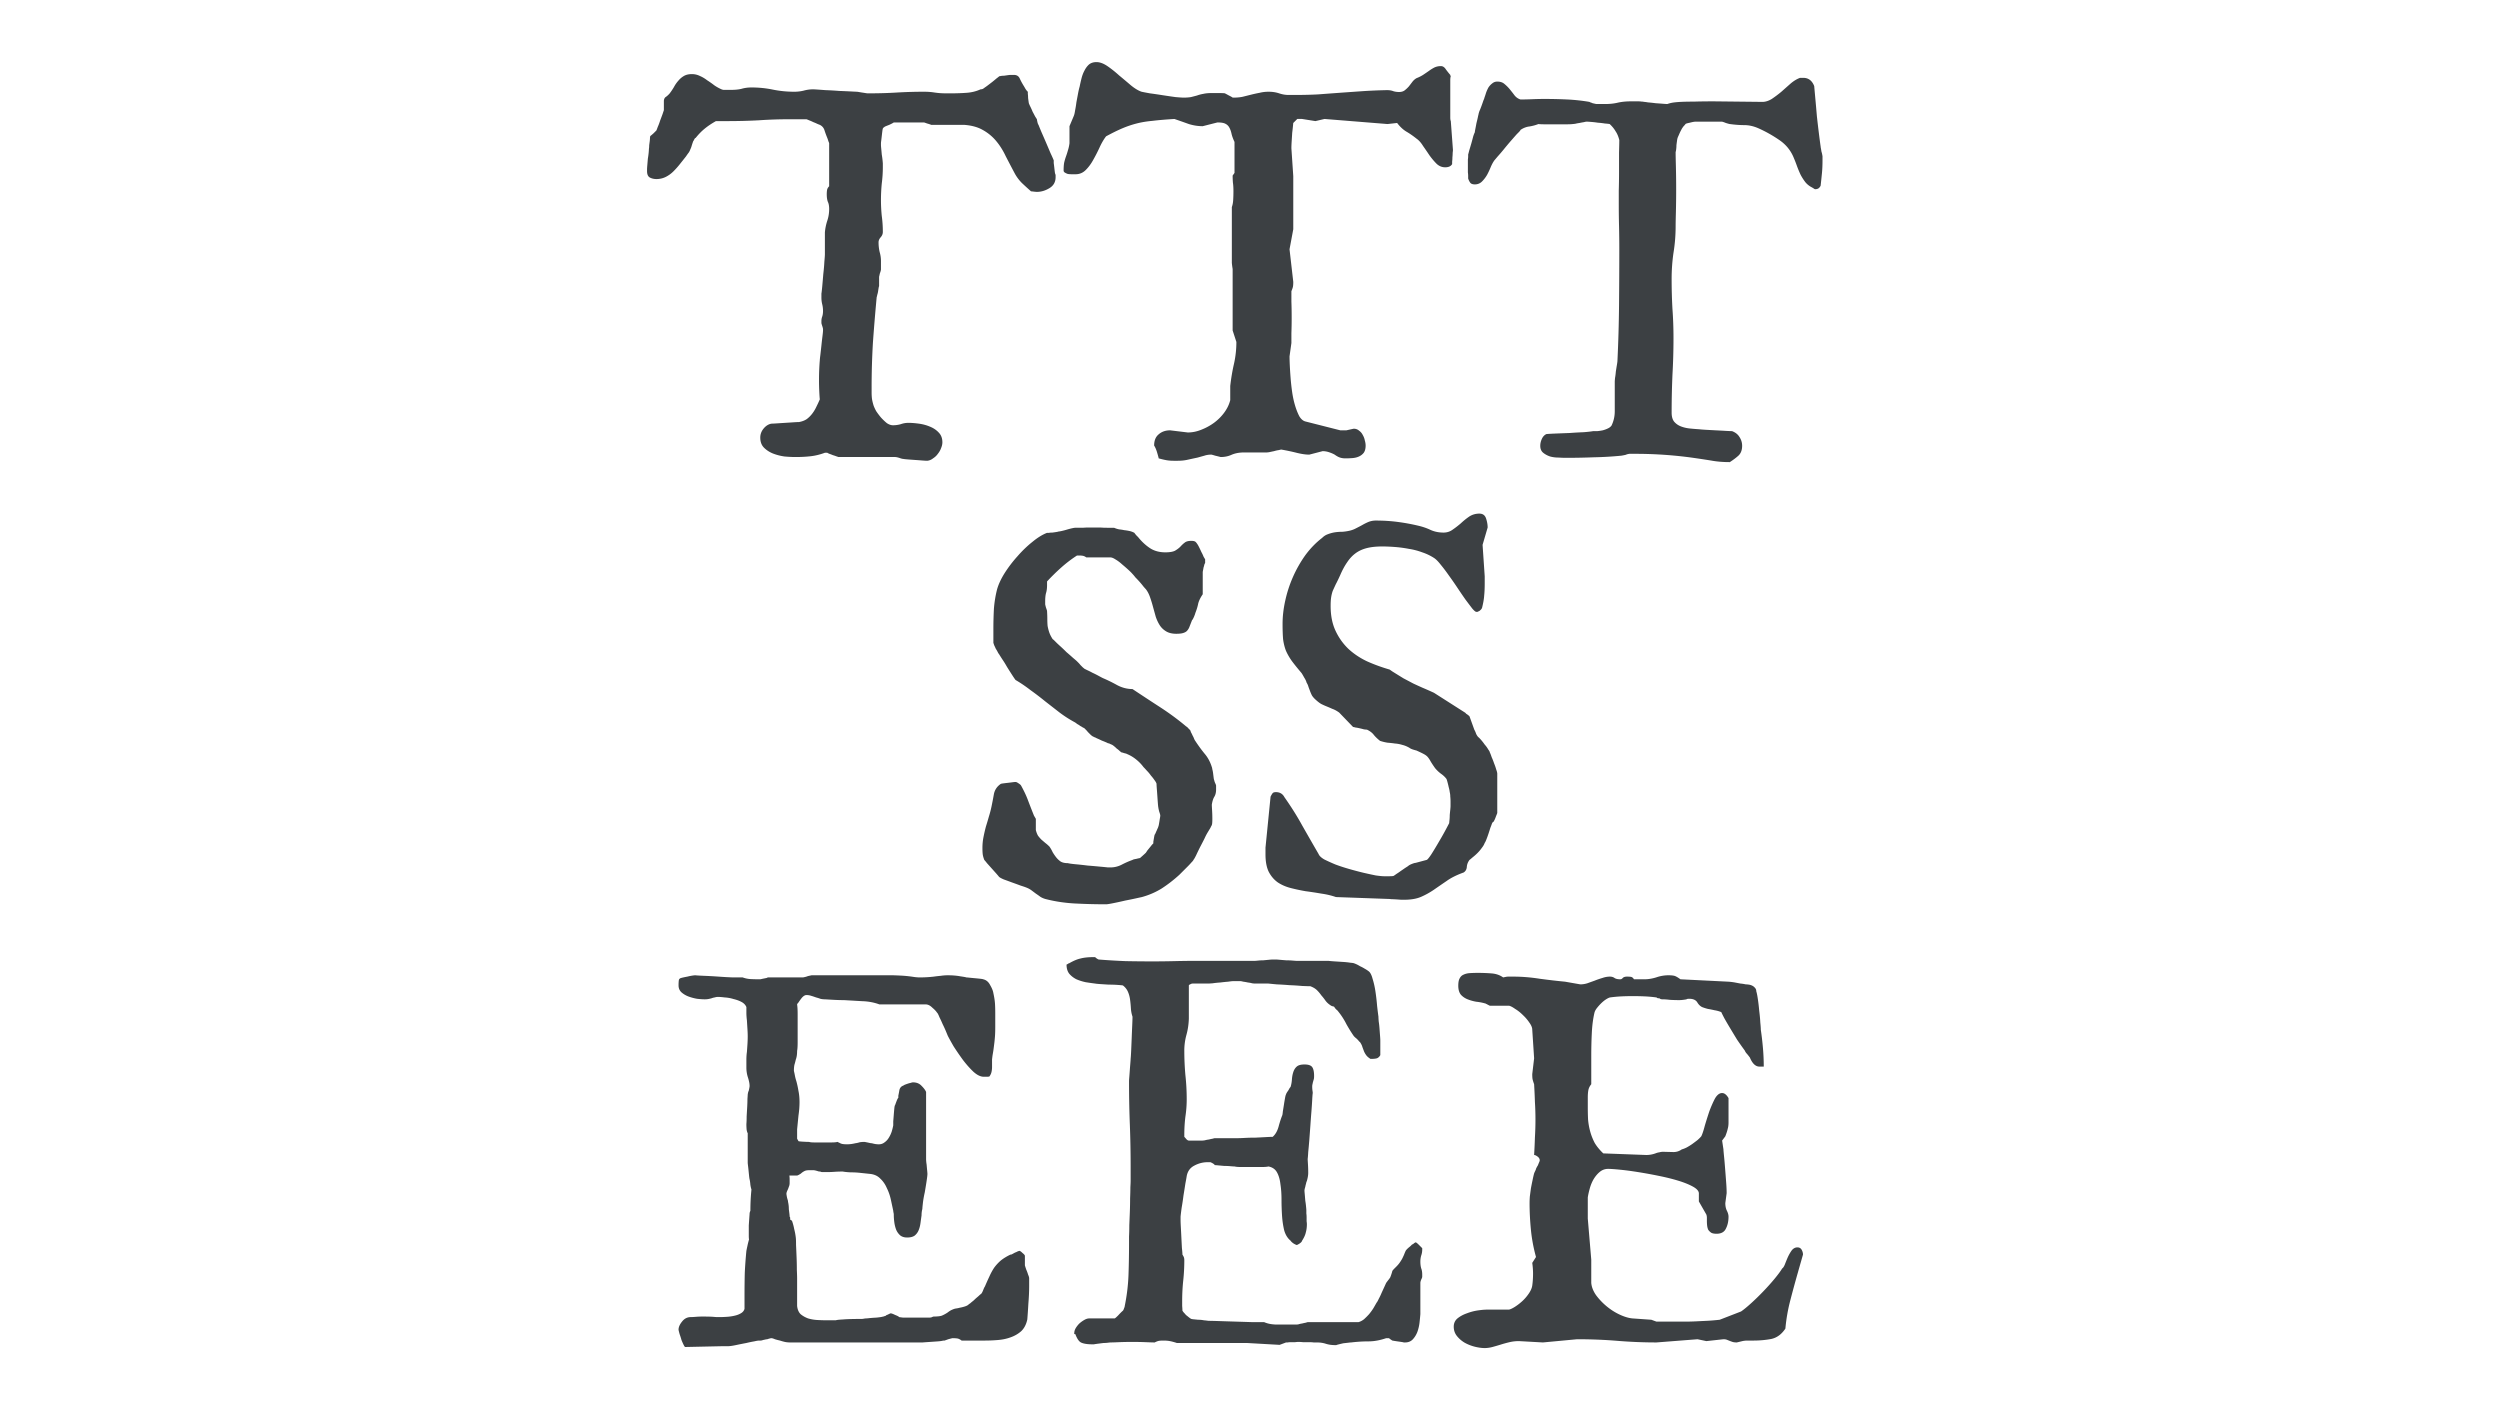 <svg xmlns="http://www.w3.org/2000/svg" width="1920" height="1080" fill="none"><path fill="#3C4043" d="M687.449 351h-43.476l-1.846-.615a25.84 25.84 0 0 0-2.461-.821 34.49 34.49 0 0 0-2.666-1.025c-.684-.273-1.23-.547-1.641-.82H633.514c-3.692 1.367-7.315 2.256-10.869 2.666-3.555.41-7.452.615-11.69.615-2.461 0-5.264-.137-8.408-.41a39.773 39.773 0 0 1-8.818-2.256c-2.735-1.094-5.059-2.598-6.973-4.512-1.914-1.914-2.871-4.511-2.871-7.793 0-2.461.82-4.717 2.461-6.767 1.777-2.188 3.828-3.487 6.152-3.897.684 0 2.051-.068 4.102-.205 2.05-.137 4.17-.273 6.357-.41 2.324-.137 4.443-.273 6.357-.41 2.051-.137 3.487-.205 4.307-.205 2.324-.41 4.307-1.162 5.947-2.256a21.411 21.411 0 0 0 4.307-4.307 28.274 28.274 0 0 0 3.076-5.127 107.53 107.53 0 0 0 2.666-5.742c-.137-1.094-.273-3.076-.41-5.947a189.6 189.6 0 0 1-.205-9.024c0-3.144.068-6.084.205-8.818.137-2.734.273-4.785.41-6.152 0-.547.137-1.914.41-4.102.274-2.324.547-4.785.821-7.383.273-2.597.547-4.99.82-7.177.273-2.188.41-3.623.41-4.307v-1.025c0-.411-.205-1.231-.615-2.461-.41-1.231-.615-1.983-.615-2.256v-1.436c0-1.23.205-2.392.615-3.486.41-1.231.615-2.666.615-4.307 0-1.777-.205-3.486-.615-5.127a21.062 21.062 0 0 1-.615-5.127v-3.076c.136-.683.341-2.461.615-5.332.273-3.008.547-6.221.82-9.639.41-3.417.684-6.562.821-9.433.273-3.008.41-4.922.41-5.742v-16.817a39.138 39.138 0 0 1 1.845-9.023c.957-2.871 1.436-5.879 1.436-9.024 0-2.324-.342-4.17-1.025-5.537-.547-1.504-.821-3.418-.821-5.742 0-1.094.069-2.119.205-3.076.137-1.094.684-2.119 1.641-3.076v-33.018c0-.137-.205-.683-.615-1.64a25.744 25.744 0 0 0-.821-2.461 81.662 81.662 0 0 1-2.05-5.537c-.547-2.051-1.778-3.555-3.692-4.512-.41-.137-1.094-.41-2.051-.82a30.04 30.04 0 0 0-2.871-1.231 34.047 34.047 0 0 0-3.281-1.435c-.957-.41-1.641-.684-2.051-.82h-12.099c-8.614 0-16.817.273-24.61.82-7.793.41-15.859.615-24.199.615h-8.613c-3.418 1.914-6.358 3.896-8.819 5.947-2.324 1.914-4.58 4.238-6.767 6.973-.274 0-.615.341-1.026 1.025-.273.684-.546 1.162-.82 1.436-.547 1.503-.957 2.734-1.23 3.691a15.47 15.47 0 0 1-1.026 2.666 10.33 10.33 0 0 1-1.23 2.461c-.547.684-1.231 1.641-2.051 2.871a841.268 841.268 0 0 1-4.717 5.947 61.899 61.899 0 0 1-4.922 5.537 22.753 22.753 0 0 1-5.947 4.307c-2.187 1.094-4.58 1.641-7.178 1.641-1.914 0-3.623-.41-5.127-1.231-1.367-.82-2.05-2.461-2.05-4.922v-1.025c0-.82.068-1.982.205-3.486l.41-4.922a70.57 70.57 0 0 0 .615-4.512c.137-1.504.205-2.529.205-3.076.137-.684.205-1.572.205-2.666.137-1.094.274-2.119.41-3.076.137-1.094.206-2.051.206-2.871l.205-1.231c.41-.273 1.23-.957 2.461-2.051l2.255-2.256c.137-.273.479-1.162 1.026-2.666a41.074 41.074 0 0 0 1.845-4.921 285.262 285.262 0 0 0 1.846-4.922l1.026-3.077v-7.177c.136-1.504.683-2.53 1.64-3.076.957-.684 1.914-1.573 2.871-2.666a51.196 51.196 0 0 0 3.282-4.922c.957-1.778 2.05-3.35 3.281-4.717a15.848 15.848 0 0 1 4.306-3.692c1.641-.956 3.692-1.435 6.153-1.435 2.187 0 4.238.479 6.152 1.435 1.914.82 3.76 1.915 5.537 3.282a80.188 80.188 0 0 1 5.537 3.896 31.572 31.572 0 0 0 5.537 3.076c.274.137.752.274 1.436.41H561.531c3.145 0 5.811-.273 7.998-.82 2.325-.683 4.854-1.025 7.588-1.025 5.606 0 11.074.547 16.406 1.64 5.332 1.094 10.87 1.641 16.612 1.641 2.324 0 4.648-.273 6.972-.82 2.461-.684 4.854-1.026 7.178-1.026h.82c2.325.137 5.264.342 8.819.616 3.691.136 7.246.341 10.664.615 3.555.137 6.631.273 9.228.41 2.598.137 4.034.205 4.307.205.137 0 .615.069 1.436.205l2.461.41c.957.137 1.845.274 2.666.41.82.137 1.367.206 1.64.206h1.231c7.246 0 14.287-.206 21.123-.616a359.58 359.58 0 0 1 21.123-.615c2.734 0 5.4.205 7.998.615 2.734.41 5.537.616 8.408.616h4.512c3.965 0 7.861-.137 11.689-.41 3.828-.274 7.383-1.163 10.664-2.667.684 0 1.299-.136 1.846-.41.684-.41 1.162-.752 1.435-1.025.274-.137.957-.615 2.051-1.436 1.094-.82 2.256-1.709 3.487-2.666a136.119 136.119 0 0 0 3.486-2.87c1.094-.821 1.777-1.368 2.051-1.641.136 0 .547-.069 1.23-.206.82-.136 1.641-.205 2.461-.205l2.871-.41c.957-.136 1.709-.205 2.256-.205h2.461c2.187 0 3.691.957 4.512 2.871a50.703 50.703 0 0 0 2.871 5.332c.273.41.752 1.23 1.435 2.461.821 1.23 1.436 1.983 1.846 2.256v1.64c.137.958.205 1.983.205 3.077.137 1.094.274 2.12.41 3.076.137.957.274 1.504.41 1.64.137.41.479 1.163 1.026 2.257a48.495 48.495 0 0 1 1.64 3.691 90.81 90.81 0 0 1 1.846 3.486 106.757 106.757 0 0 0 1.436 2.256c0 .274.136 1.026.41 2.256.273 1.094.547 1.777.82 2.05.41 1.095 1.162 2.94 2.256 5.538a647.303 647.303 0 0 1 3.486 7.998c1.231 2.871 2.393 5.605 3.487 8.203 1.23 2.598 2.05 4.443 2.461 5.537v2.051c.136.957.273 2.051.41 3.281.136 1.231.273 2.393.41 3.487.137 1.093.342 1.845.615 2.255v1.846c0 3.692-1.572 6.494-4.717 8.408-3.144 1.914-6.357 2.871-9.638 2.871-.547 0-1.367-.068-2.461-.205-1.094-.136-1.778-.205-2.051-.205a248.923 248.923 0 0 1-6.973-6.357 31.906 31.906 0 0 1-5.742-7.793c-2.324-4.375-4.58-8.682-6.767-12.92-2.051-4.375-4.512-8.272-7.383-11.689-2.871-3.418-6.289-6.221-10.254-8.409-3.828-2.187-8.613-3.486-14.356-3.896h-25.224c-.547-.274-1.573-.615-3.076-1.026-1.504-.546-2.325-.82-2.461-.82h-23.174c-.547.41-1.709 1.025-3.486 1.846-1.778.683-2.94 1.162-3.487 1.435a3.213 3.213 0 0 1-.82.616c-.41.41-.615.683-.615.82-.137.41-.274 1.162-.411 2.256a275.529 275.529 0 0 0-.41 3.486 239.781 239.781 0 0 1-.41 3.486c-.137.957-.205 1.641-.205 2.051v1.436c0 .41.068 1.299.205 2.666.137 1.367.274 2.871.41 4.511.274 1.641.479 3.145.616 4.512.136 1.367.205 2.188.205 2.461v2.871c0 4.102-.274 8.272-.821 12.51-.41 4.238-.615 8.477-.615 12.715 0 3.965.205 7.998.615 12.099a89.98 89.98 0 0 1 .821 12.305c0 1.504-.547 2.871-1.641 4.102-1.094 1.23-1.641 2.529-1.641 3.896 0 2.461.274 4.922.821 7.383a24.622 24.622 0 0 1 1.025 6.973v6.562l-.205 1.026a14.662 14.662 0 0 1-.615 1.845 38.747 38.747 0 0 0-.41 1.846l-.205.82V219.75c-.137.273-.274.82-.411 1.641-.136.82-.273 1.709-.41 2.666a16.19 16.19 0 0 1-.615 2.461c-.137.82-.273 1.367-.41 1.64a1540.175 1540.175 0 0 0-2.871 34.658 576.042 576.042 0 0 0-1.026 34.659v3.896c0 1.504.069 2.94.205 4.307.137 1.367.547 3.213 1.231 5.537.41 1.23 1.094 2.734 2.051 4.512a57.562 57.562 0 0 0 3.691 4.921c1.504 1.641 3.008 3.077 4.512 4.307 1.64 1.094 3.213 1.641 4.717 1.641 2.05 0 4.033-.274 5.947-.821a17.563 17.563 0 0 1 5.947-1.025c2.324 0 4.99.205 7.998.615 3.008.41 5.811 1.162 8.408 2.256 2.735 1.094 4.991 2.598 6.768 4.512 1.914 1.914 2.871 4.443 2.871 7.588 0 1.367-.342 2.871-1.025 4.511-.547 1.504-1.368 2.94-2.461 4.307-.957 1.367-2.188 2.529-3.692 3.486-1.367 1.094-2.871 1.709-4.511 1.846-.684 0-1.914-.068-3.692-.205a337.53 337.53 0 0 0-5.537-.41c-1.914-.137-3.76-.274-5.537-.41-1.777-.137-3.008-.274-3.691-.41-.547 0-1.573-.274-3.077-.821-1.367-.41-2.392-.615-3.076-.615Zm198.926-8.818c0-3.828 1.162-6.7 3.486-8.614 2.325-2.05 5.264-3.076 8.819-3.076l13.535 1.641c3.418 0 6.836-.684 10.254-2.051a42.701 42.701 0 0 0 9.843-5.332c3.145-2.324 5.811-4.99 7.999-7.998 2.187-3.008 3.691-6.152 4.511-9.434v-10.869c.684-6.015 1.641-11.689 2.871-17.021a76.341 76.341 0 0 0 1.846-16.817l-2.871-8.818v-47.168a63.832 63.832 0 0 1-.615-4.717v-42.861c.547-1.504.888-3.281 1.025-5.332.137-2.188.205-4.512.205-6.973 0-2.597-.137-4.785-.41-6.562a75.01 75.01 0 0 1-.205-5.332l1.436-2.051v-23.789c-1.094-2.324-1.846-4.375-2.256-6.153-.41-1.914-.957-3.486-1.641-4.716a6.71 6.71 0 0 0-3.076-3.076c-1.231-.684-3.281-1.026-6.152-1.026l-11.28 2.871c-3.554 0-7.109-.547-10.664-1.64a872.146 872.146 0 0 0-11.074-3.897c-6.699.41-12.305.889-16.816 1.436-4.512.41-8.614 1.093-12.305 2.05a78.237 78.237 0 0 0-10.869 3.692c-3.555 1.504-7.725 3.555-12.51 6.152-1.777 2.324-3.418 5.127-4.922 8.408a127.33 127.33 0 0 1-4.922 9.639c-1.64 3.008-3.555 5.606-5.742 7.793-2.187 2.188-4.785 3.281-7.793 3.281h-2.871c-1.094 0-2.119-.068-3.076-.205a11.286 11.286 0 0 1-2.256-1.025c-.684-.41-1.025-.957-1.025-1.641 0-2.324.136-4.306.41-5.947a42.13 42.13 0 0 1 1.435-4.922 57.269 57.269 0 0 0 1.436-4.512c.547-1.64.957-3.486 1.23-5.537V96.908l3.281-7.793c.411-.957.752-2.392 1.026-4.306.41-2.051.752-4.17 1.025-6.358l1.231-6.562c.41-2.188.82-3.965 1.23-5.332.41-2.051.889-4.17 1.436-6.358.547-2.187 1.299-4.17 2.256-5.947.957-1.914 2.119-3.486 3.486-4.717 1.504-1.23 3.418-1.845 5.742-1.845 2.598 0 5.401 1.025 8.408 3.076 3.008 2.05 6.016 4.443 9.024 7.177a651.55 651.55 0 0 1 9.023 7.588c3.008 2.461 5.742 4.102 8.203 4.922 1.231.274 3.35.684 6.358 1.23 3.144.41 6.426.89 9.844 1.436 3.554.547 6.835 1.025 9.843 1.436 3.008.273 5.127.41 6.358.41 2.05 0 3.896-.137 5.537-.41 1.64-.41 3.213-.82 4.717-1.23a26.516 26.516 0 0 1 4.716-1.231c1.778-.41 3.829-.615 6.153-.615h5.127c3.007 0 4.785.068 5.332.205.547.273 1.572.82 3.076 1.64 1.641.82 2.598 1.367 2.871 1.64h1.025c2.325 0 4.512-.204 6.563-.614l6.562-1.641a112.682 112.682 0 0 1 6.563-1.436c2.187-.546 4.512-.82 6.973-.82 2.871 0 5.537.41 7.998 1.23 2.46.82 4.785 1.231 6.972 1.231h6.358c5.608 0 11.078-.137 16.408-.41 5.47-.41 11-.82 16.61-1.23 5.74-.41 11.55-.82 17.43-1.231 6.02-.41 12.37-.684 19.07-.82 1.92 0 3.56.273 4.92.82 1.37.41 2.81.615 4.31.615 1.78 0 3.21-.41 4.31-1.23a23.745 23.745 0 0 0 3.28-3.076c.96-1.23 1.85-2.393 2.67-3.487.95-1.23 2.05-2.187 3.28-2.87a28.018 28.018 0 0 0 4.92-2.462c1.64-1.093 3.14-2.119 4.51-3.076 1.5-1.094 2.94-1.982 4.31-2.666 1.5-.684 3.14-1.025 4.92-1.025 1.5 0 2.8.888 3.9 2.666 1.23 1.64 2.32 3.008 3.28 4.101 0 .274.07.479.2.615 0 .137.07.205.21.205-.28.82-.41 1.915-.41 3.282v28.711c0 1.093.13 1.982.41 2.666l1.64 22.148c0 .41-.07 1.162-.21 2.256 0 1.094-.07 2.256-.2 3.486 0 1.094-.07 2.188-.21 3.282v1.845c-.95 1.641-2.73 2.461-5.33 2.461-2.46 0-4.65-.888-6.56-2.666-1.92-1.914-3.76-4.101-5.54-6.562a325.892 325.892 0 0 0-4.92-7.178c-1.51-2.461-3.15-4.307-4.92-5.537-2.74-2.188-5.4-4.033-8-5.537-2.46-1.504-4.79-3.692-6.97-6.563l-7.39.82-48.4-3.896-6.97 1.64-10.252-1.64h-3.691l-3.076 3.076c0-.136-.069.547-.205 2.051-.137 1.504-.342 3.35-.616 5.537l-.41 6.563c-.136 2.187-.205 3.964-.205 5.332l1.436 21.328v40.81l-2.871 15.381 2.871 25.02c0 1.504-.069 2.666-.205 3.486-.137.82-.547 2.051-1.231 3.691v7.999c.137 3.691.205 7.861.205 12.509 0 4.375-.068 8.272-.205 11.69v7.588l-1.435 10.254c0 1.64.068 3.964.205 6.972.136 2.871.341 6.084.615 9.639.273 3.555.684 7.246 1.23 11.074.547 3.691 1.299 7.109 2.256 10.254.957 3.145 2.051 5.879 3.282 8.203 1.367 2.188 2.942 3.486 4.712 3.897l26.66 6.767h4.72l5.54-1.23c1.64 0 3.01.478 4.1 1.435a8.33 8.33 0 0 1 2.87 3.282c.82 1.367 1.37 2.802 1.64 4.306.41 1.367.62 2.666.62 3.897 0 2.324-.48 4.17-1.44 5.537-.96 1.23-2.19 2.187-3.69 2.871-1.5.683-3.21 1.094-5.13 1.23-1.77.137-3.55.205-5.33.205-1.5 0-2.87-.205-4.1-.615-1.23-.41-2.6-1.162-4.1-2.256-1.23-.683-2.67-1.299-4.31-1.845a15.47 15.47 0 0 0-4.92-.821l-10.25 2.666c-2.74 0-6.02-.478-9.848-1.435a160.577 160.577 0 0 0-11.69-2.461c-.137 0-.752.137-1.846.41-1.093.137-2.324.41-3.691.82-1.367.274-2.666.547-3.896.821-1.094.136-1.778.205-2.051.205h-18.457c-3.145.136-5.947.752-8.408 1.845-2.461 1.094-5.196 1.641-8.204 1.641-.957-.273-2.324-.615-4.101-1.025-1.777-.547-2.803-.821-3.076-.821-1.914 0-3.692.274-5.332.821-1.504.41-3.213.888-5.127 1.435a693.648 693.648 0 0 0-7.588 1.641c-2.324.547-4.922.82-7.793.82h-3.076c-1.914 0-3.692-.137-5.332-.41-1.641-.273-3.692-.752-6.153-1.436 0-.273-.341-1.572-1.025-3.896-.684-2.461-1.504-4.443-2.461-5.947Zm369.755 6.357h-4.72c-.13 0-.54.068-1.23.205-.54.137-1.16.342-1.84.615-.69.137-1.37.274-2.05.411-.69.136-1.1.205-1.23.205-6.98.683-14.02 1.093-21.13 1.23-7.11.274-14.22.41-21.32.41-1.51 0-3.42-.068-5.75-.205-2.18 0-4.3-.273-6.35-.82-2.05-.684-3.83-1.641-5.34-2.871-1.5-1.231-2.25-3.008-2.25-5.332 0-1.778.41-3.555 1.23-5.332.82-1.778 1.98-3.008 3.48-3.692 1.37-.136 3.76-.273 7.18-.41 3.42-.137 6.98-.273 10.67-.41 3.82-.273 7.45-.479 10.87-.615 3.41-.274 5.81-.547 7.17-.821h3.28c1.37-.136 2.74-.341 4.11-.615 1.5-.41 2.8-.888 3.89-1.435 1.23-.547 2.19-1.299 2.87-2.256 1.64-3.418 2.46-7.041 2.46-10.869v-22.764c0-.41.07-1.367.21-2.871.27-1.504.48-3.145.62-4.922.27-1.777.54-3.486.82-5.127.27-1.641.41-2.666.41-3.076.68-14.219 1.09-28.506 1.23-42.861.13-14.356.2-28.643.2-42.862 0-6.015-.07-11.894-.2-17.637-.14-5.742-.21-11.484-.21-17.226v-10.049c.14-4.785.21-9.707.21-14.766v-14.56c.13-4.649.2-7.861.2-9.639-.68-2.734-1.64-4.99-2.87-6.767-1.09-1.914-2.6-3.76-4.51-5.537-.69-.137-1.92-.274-3.69-.41a57.336 57.336 0 0 0-5.34-.616 70.096 70.096 0 0 0-5.33-.615c-1.64-.137-2.8-.205-3.48-.205-.28 0-.96.137-2.05.41-.96.137-2.06.342-3.29.615-1.09.137-2.18.342-3.28.615-1.09.137-1.77.206-2.05.206-.82.136-2.53.205-5.12.205h-15.8c-2.46 0-4.23-.069-5.33-.205-2.05.82-4.3 1.435-6.77 1.845-2.46.274-4.78 1.162-6.97 2.666 0 .274-.41.821-1.23 1.641-.82.82-1.37 1.367-1.64 1.641a893.95 893.95 0 0 0-4.51 5.127c-1.78 2.05-3.56 4.169-5.33 6.357a133.177 133.177 0 0 1-4.92 5.742c-1.37 1.641-2.12 2.529-2.26 2.666-.96 1.231-1.91 2.94-2.87 5.127a62.708 62.708 0 0 1-2.87 6.152 24.517 24.517 0 0 1-3.9 5.127c-1.5 1.504-3.35 2.256-5.54 2.256-1.64 0-2.8-.41-3.48-1.23-.69-.957-1.23-2.051-1.64-3.281v-1.846c0-.957-.07-1.914-.21-2.871v-9.844c.14-.957.21-1.777.21-2.461v-1.436c.13-.41.41-1.435.82-3.076a379.03 379.03 0 0 0 1.64-5.537c.54-1.914 1.02-3.691 1.43-5.332.55-1.64.96-2.666 1.23-3.076 0-.41.14-1.299.41-2.666.28-1.367.55-2.803.82-4.307.41-1.64.76-3.076 1.03-4.306.27-1.368.48-2.256.61-2.666 0-.274.21-1.026.62-2.256.55-1.23 1.09-2.598 1.64-4.102.55-1.504 1.03-2.87 1.44-4.101.54-1.23.82-1.983.82-2.256.41-1.094.82-2.324 1.23-3.692a28.12 28.12 0 0 1 1.84-4.101c.82-1.23 1.78-2.256 2.87-3.076 1.1-.957 2.4-1.436 3.9-1.436 2.32 0 4.17.615 5.54 1.846 1.5 1.23 2.87 2.597 4.1 4.101 1.23 1.504 2.46 3.077 3.69 4.717 1.23 1.504 2.73 2.53 4.51 3.076 2.87 0 5.88-.068 9.03-.205 3.14-.136 6.28-.205 9.43-.205 5.88 0 11.69.137 17.43.41 5.74.274 11.42.89 17.02 1.846 0 0 .28.137.82.41a7.8 7.8 0 0 1 1.64.615c.69.137 1.3.274 1.85.41.68.137 1.09.206 1.23.206h6.56c3.56 0 6.77-.342 9.64-1.026 3.01-.683 6.36-1.025 10.05-1.025H1257.98c1.09 0 2.05.068 2.87.205.82 0 1.36.068 1.64.205.55 0 1.64.137 3.28.41 1.78.137 3.69.342 5.74.615 2.05.137 3.9.274 5.54.41 1.78.137 2.94.206 3.49.206 1.09-.41 2.39-.752 3.89-1.026 1.64-.273 3.76-.478 6.36-.615 2.73-.137 6.15-.205 10.25-.205 4.1-.137 9.23-.205 15.38-.205l37.12.41c2.33 0 4.72-.752 7.18-2.256a86.505 86.505 0 0 0 7.38-5.537c2.46-2.187 4.86-4.306 7.18-6.357 2.46-2.051 4.85-3.487 7.18-4.307h2.46c3.96 0 6.77 2.12 8.41 6.358.13 1.64.41 4.716.82 9.228.41 4.375.82 9.023 1.23 13.945.55 4.922 1.09 9.57 1.64 13.946.55 4.375.96 7.451 1.23 9.228 0 .274.07.752.21 1.436.13.683.27 1.504.41 2.461.27.82.47 1.64.61 2.461.14.683.21 1.093.21 1.23v3.076c0 3.555-.14 6.768-.41 9.639-.28 2.871-.62 6.152-1.03 9.844-.55 1.093-1.23 1.845-2.05 2.255-.68.274-1.37.411-2.05.411-.41 0-.82-.205-1.23-.616a2.624 2.624 0 0 1-1.03-.615 15.485 15.485 0 0 1-5.33-4.101 40.61 40.61 0 0 1-3.69-5.743c-.96-2.05-1.85-4.17-2.67-6.357-.82-2.324-1.64-4.443-2.46-6.357-2.32-5.879-6.15-10.596-11.48-14.151-5.2-3.554-10.6-6.562-16.2-9.023-3.56-1.504-7.04-2.256-10.46-2.256-3.42 0-7.11-.273-11.08-.82-.27 0-1.3-.274-3.07-.82-1.64-.684-2.74-1.026-3.28-1.026h-19.69c-1.1 0-2.67.273-4.72.82-2.05.41-3.14.752-3.28 1.026a15.1 15.1 0 0 1-1.44 1.64c-.95 1.23-1.57 2.188-1.84 2.871-.55.957-1.16 2.256-1.85 3.897-.68 1.504-1.02 2.324-1.02 2.461-.14.41-.28 1.162-.41 2.256-.14.957-.28 1.982-.41 3.076 0 1.093-.07 2.187-.21 3.281-.13.957-.27 1.641-.41 2.051 0 2.187.07 5.947.21 11.279.13 5.332.2 11.074.2 17.227 0 6.152-.07 11.963-.2 17.431-.14 5.332-.21 8.955-.21 10.869 0 6.973-.54 13.809-1.64 20.508-.96 6.563-1.43 13.33-1.43 20.303 0 7.52.2 15.039.61 22.559.55 7.382.82 14.97.82 22.763 0 9.434-.27 18.936-.82 28.506a670.71 670.71 0 0 0-.61 28.711c0 2.871.61 5.127 1.84 6.768 1.37 1.64 3.08 2.871 5.13 3.691 2.05.82 4.31 1.367 6.77 1.641 2.59.273 5.06.478 7.38.615 1.09.137 2.8.273 5.13.41 2.46.137 4.99.273 7.58.41 2.74.137 5.27.274 7.59.41 2.33.137 3.97.205 4.92.205 2.6.957 4.52 2.461 5.75 4.512 1.36 2.051 2.05 4.307 2.05 6.768 0 3.144-.89 5.605-2.67 7.383-1.78 1.64-4.03 3.349-6.77 5.126h-.41c-5.06 0-9.77-.41-14.15-1.23-4.24-.684-8.75-1.367-13.53-2.051a318.734 318.734 0 0 0-44.3-3.076ZM755.945 660.443c-.683-1.777-1.093-3.281-1.23-4.511-.137-1.231-.205-2.803-.205-4.717 0-2.871.273-5.674.82-8.408a136.523 136.523 0 0 1 1.846-7.998 228.71 228.71 0 0 0 2.256-7.588 81.806 81.806 0 0 0 2.05-7.793 295.107 295.107 0 0 0 1.846-9.639c.684-3.281 2.461-5.879 5.332-7.793.41-.137 1.162-.273 2.256-.41 1.094-.137 2.256-.274 3.486-.41 1.231-.137 2.325-.274 3.282-.41 1.093-.137 1.845-.205 2.255-.205.547 0 1.299.341 2.256 1.025 1.094.684 1.778 1.299 2.051 1.846 2.188 3.964 3.897 7.588 5.127 10.869a618.657 618.657 0 0 0 4.717 12.099l1.435 2.461v8.614c.411 1.64.957 3.076 1.641 4.306a28.615 28.615 0 0 0 2.666 3.076l2.871 2.461a30.863 30.863 0 0 1 3.281 2.871 26.917 26.917 0 0 1 2.461 4.307 39.346 39.346 0 0 0 2.666 3.897 15.99 15.99 0 0 0 3.487 3.281c1.367.82 3.213 1.23 5.537 1.23.957.274 2.871.547 5.742.821 3.008.273 6.152.615 9.434 1.025 3.418.273 6.562.547 9.433.82 3.008.274 5.059.479 6.152.616h1.846c3.008 0 5.879-.684 8.613-2.051 2.872-1.504 5.674-2.735 8.409-3.692.273-.273 1.23-.547 2.871-.82 1.64-.41 2.597-.615 2.871-.615.137-.137.752-.684 1.846-1.641 1.23-1.094 2.119-1.914 2.666-2.461l1.23-1.845c.684-.821 1.299-1.573 1.846-2.256a53.949 53.949 0 0 0 1.64-2.051l1.026-1.025v-1.231l.41-2.461c.137-.82.273-1.572.41-2.256.137-.683.342-1.093.615-1.23 0-.137.137-.479.41-1.026.274-.683.547-1.298.821-1.845.273-.684.547-1.299.82-1.846.274-.684.41-1.094.41-1.23.137-.274.274-.821.41-1.641l.411-2.461c.136-.957.273-1.777.41-2.461.136-.82.205-1.367.205-1.641 0-.546-.274-1.572-.821-3.076-.41-1.64-.615-2.597-.615-2.871-.136-.547-.273-1.709-.41-3.486a569.493 569.493 0 0 1-.41-5.742 348.997 348.997 0 0 0-.41-5.537c-.137-1.778-.205-3.008-.205-3.692-.137-.684-.616-1.572-1.436-2.666a33.717 33.717 0 0 0-2.871-3.691 27.47 27.47 0 0 0-3.076-3.692c-1.094-1.23-1.983-2.187-2.666-2.871-1.504-2.051-3.35-3.965-5.537-5.742-2.188-1.777-4.444-3.145-6.768-4.102-.41-.273-1.23-.546-2.461-.82-1.23-.41-1.982-.615-2.256-.615-.136-.137-.546-.479-1.23-1.026a14.83 14.83 0 0 0-2.256-1.845 24.929 24.929 0 0 0-2.051-1.846c-.683-.547-1.162-.889-1.435-1.025a21.812 21.812 0 0 0-1.436-.616c-.683-.41-1.299-.615-1.846-.615-.136-.136-.683-.41-1.64-.82-.957-.41-1.983-.82-3.076-1.231a58.703 58.703 0 0 0-3.076-1.435c-.958-.41-1.504-.684-1.641-.82-.82-.274-1.436-.547-1.846-.821a2.567 2.567 0 0 1-1.025-.615c-.274-.137-.684-.478-1.231-1.025l-1.845-1.846a22.337 22.337 0 0 0-1.641-1.846l-1.025-1.025c-.137-.137-.547-.342-1.231-.615-.547-.411-1.23-.821-2.051-1.231a12.598 12.598 0 0 0-2.256-1.435 25.25 25.25 0 0 0-1.64-1.231 91.781 91.781 0 0 1-11.895-7.588l-11.074-8.613a223.152 223.152 0 0 0-11.279-8.613 106.086 106.086 0 0 0-11.485-7.793c-.546-.684-1.435-1.983-2.666-3.897a582.4 582.4 0 0 1-3.896-6.152 75.576 75.576 0 0 0-3.691-5.947c-1.231-1.914-2.051-3.213-2.461-3.897-.274-.273-.616-.82-1.026-1.64a22.776 22.776 0 0 0-1.435-2.461 50.008 50.008 0 0 0-1.231-2.666l-.615-1.846v-10.664c0-5.196.137-10.391.41-15.586.41-5.195 1.231-10.186 2.461-14.971 1.094-3.828 3.008-7.93 5.742-12.305a97.79 97.79 0 0 1 9.844-12.919c3.691-4.239 7.52-7.93 11.484-11.075 3.965-3.281 7.725-5.605 11.28-6.972h1.435a16.217 16.217 0 0 1 2.666-.205 71.863 71.863 0 0 0 2.871-.411c.957-.136 1.573-.273 1.846-.41.41 0 1.231-.136 2.461-.41a55.374 55.374 0 0 0 3.896-1.025 55.978 55.978 0 0 1 3.897-1.026c1.23-.273 2.051-.41 2.461-.41h5.947a59.123 59.123 0 0 1 4.922-.205h6.768c1.503 0 3.076.068 4.716.205H855.613c1.231.547 2.53.957 3.897 1.231 1.367.136 2.666.341 3.896.615a33.37 33.37 0 0 1 3.897.615c1.367.274 2.666.752 3.896 1.436.274.41.752 1.025 1.436 1.845l1.435 1.436c2.735 3.418 5.742 6.221 9.024 8.408 3.281 2.188 7.246 3.281 11.894 3.281 3.282 0 5.742-.41 7.383-1.23 1.641-.957 3.008-1.983 4.102-3.076 1.093-1.231 2.187-2.256 3.281-3.076 1.094-.957 2.803-1.436 5.127-1.436 1.23 0 2.119.137 2.666.41.547.137 1.299.957 2.256 2.461.273.41.683 1.162 1.23 2.256a85.39 85.39 0 0 1 1.641 3.486c.683 1.231 1.23 2.393 1.64 3.487.547.957.957 1.64 1.231 2.05v2.871c-.137.137-.342.547-.615 1.231a18.938 18.938 0 0 1-.616 2.256c-.136.82-.273 1.572-.41 2.256-.136.683-.205 1.093-.205 1.23v17.022c-1.777 2.597-2.939 4.99-3.486 7.177-.41 2.188-1.162 4.649-2.256 7.383 0 .274-.342 1.231-1.025 2.871-.684 1.504-1.162 2.324-1.436 2.461A383.586 383.586 0 0 1 913.65 481a9.707 9.707 0 0 1-1.845 3.281c-.684.821-1.709 1.436-3.076 1.846-1.231.41-3.008.615-5.333.615-3.144 0-5.742-.615-7.792-1.846-2.051-1.23-3.692-2.802-4.922-4.716-1.231-1.914-2.256-4.102-3.077-6.563l-2.05-7.383a94.64 94.64 0 0 0-2.256-7.382c-.82-2.461-1.914-4.581-3.281-6.358-.274-.273-.889-.957-1.846-2.051a54.83 54.83 0 0 0-2.871-3.486 81.99 81.99 0 0 0-3.281-3.486c-.958-1.231-1.709-2.119-2.256-2.666-.684-.821-1.778-1.914-3.282-3.282a144.821 144.821 0 0 0-4.716-4.101c-1.641-1.504-3.282-2.734-4.922-3.692-1.641-1.093-3.008-1.64-4.102-1.64h-18.457c-.957-.684-1.846-1.094-2.666-1.231a11.571 11.571 0 0 0-2.256-.205h-2.256a97.64 97.64 0 0 0-12.099 9.229 160.19 160.19 0 0 0-10.869 10.664v2.871c0 2.461-.274 4.512-.821 6.152-.41 1.641-.615 3.692-.615 6.153v2.256c0 .273.205 1.162.615 2.666.547 1.503.821 2.392.821 2.666.136 2.324.205 4.375.205 6.152 0 1.777.068 3.486.205 5.127.273 1.64.683 3.281 1.23 4.922.547 1.64 1.436 3.418 2.666 5.332.41.273.821.615 1.231 1.025l1.845 1.846c.411.41 1.368 1.299 2.872 2.666a137.364 137.364 0 0 1 4.716 4.512 182.445 182.445 0 0 1 4.922 4.306c1.641 1.367 2.666 2.256 3.076 2.666l1.026 1.026a22.292 22.292 0 0 1 1.64 1.845l1.846 1.846c.684.547 1.094.889 1.231 1.025l2.05 1.026a56.826 56.826 0 0 1 4.102 2.051 69.224 69.224 0 0 1 4.512 2.255c1.504.821 2.666 1.436 3.486 1.846 3.555 1.504 7.178 3.281 10.869 5.332 3.828 2.051 7.793 3.076 11.895 3.076a1945.453 1945.453 0 0 0 20.918 13.741c7.382 4.785 14.15 9.775 20.302 14.97.547.274 1.094.752 1.641 1.436l1.436 1.435c.136.274.341.821.615 1.641.41.684.82 1.504 1.23 2.461.547.957.957 1.846 1.231 2.666.41.82.683 1.299.82 1.436 2.324 3.554 4.717 6.835 7.178 9.843 2.461 2.871 4.306 6.289 5.537 10.254.137.274.273.889.41 1.846.273.957.479 2.051.615 3.281l.41 3.281c.137.957.274 1.504.411 1.641 0 .273.205.957.615 2.051.547 1.094.82 1.845.82 2.256v2.871c0 2.324-.478 4.238-1.435 5.742-.821 1.367-1.436 3.35-1.846 5.947 0 .547.068 1.983.205 4.307.137 2.187.205 4.375.205 6.562 0 2.598-.137 4.17-.41 4.717 0 .137-.205.547-.615 1.231-.274.683-.684 1.435-1.231 2.255l-1.23 2.051c-.41.684-.684 1.162-.821 1.436-.273.41-.888 1.64-1.845 3.691a309.734 309.734 0 0 1-3.282 6.358 263.022 263.022 0 0 0-3.076 6.357c-.957 1.914-1.64 3.076-2.051 3.486 0 .274-.478.889-1.435 1.846-.82.957-1.846 2.051-3.076 3.281l-3.692 3.692-2.666 2.666c-4.375 3.965-8.886 7.451-13.535 10.459-4.648 2.871-9.707 5.058-15.176 6.562-.683.137-2.255.479-4.716 1.026a272.68 272.68 0 0 1-7.998 1.64 236.537 236.537 0 0 1-8.409 1.846c-2.597.547-4.58.889-5.947 1.025h-1.435c-7.383 0-15.04-.205-22.969-.615-7.793-.41-15.381-1.572-22.764-3.486-1.367-.41-2.598-.957-3.691-1.641a77.65 77.65 0 0 0-3.487-2.461l-3.281-2.461a16.074 16.074 0 0 0-3.691-2.051c-.957-.41-2.53-.957-4.717-1.64a369.196 369.196 0 0 0-6.768-2.461 424.264 424.264 0 0 0-6.152-2.256c-1.914-.82-3.145-1.504-3.691-2.051-.411-.547-1.163-1.435-2.256-2.666a849.672 849.672 0 0 0-3.487-3.896 851.802 851.802 0 0 1-3.486-3.897c-.957-1.23-1.641-2.05-2.051-2.461Zm270.085 28.506c-3.55-1.23-7.31-2.119-11.28-2.666-3.96-.683-7.99-1.299-12.1-1.845a142.06 142.06 0 0 1-11.48-2.461c-3.691-.957-6.973-2.393-9.844-4.307-2.871-2.051-5.195-4.785-6.972-8.203-1.641-3.418-2.461-7.862-2.461-13.33v-5.127l3.896-39.17c.547-1.094 1.025-1.914 1.436-2.461.41-.684 1.298-1.025 2.666-1.025 3.007 0 5.195 1.298 6.562 3.896 5.195 7.383 9.707 14.561 13.535 21.533a3236.673 3236.673 0 0 0 12.712 22.149c.55 1.367 1.99 2.734 4.31 4.101 2.46 1.231 5.33 2.529 8.61 3.897 3.28 1.23 6.84 2.392 10.67 3.486 3.83 1.094 7.45 2.051 10.87 2.871 3.55.82 6.7 1.504 9.43 2.051 2.87.41 4.99.615 6.36.615h3.89c2.19 0 3.42-.137 3.7-.41.41-.273 1.09-.752 2.05-1.436a49.259 49.259 0 0 0 3.28-2.255 133.97 133.97 0 0 0 3.28-2.256c1.09-.684 1.84-1.162 2.25-1.436.55-.547 1.51-1.094 2.88-1.64 1.36-.547 2.32-.821 2.87-.821l8.4-2.256c.55 0 1.78-1.435 3.7-4.306 1.91-3.008 3.89-6.289 5.94-9.844 2.46-4.102 5.06-8.818 7.8-14.15 0-.274.06-1.026.2-2.256.14-1.231.21-2.53.21-3.897.13-1.504.27-2.871.41-4.101.13-1.368.2-2.325.2-2.871v-3.282c0-1.504-.07-2.802-.2-3.896 0-1.231-.14-2.393-.41-3.486-.14-1.231-.41-2.53-.82-3.897-.28-1.367-.69-3.008-1.23-4.922l-.41-1.23c-1.1-1.504-2.53-2.871-4.31-4.102a26.512 26.512 0 0 1-4.51-4.307c-1.64-2.324-2.81-4.101-3.49-5.332-.68-1.23-1.37-2.255-2.05-3.076-.68-.82-1.64-1.572-2.87-2.256-1.23-.683-3.21-1.64-5.95-2.871-.14 0-.89-.205-2.25-.615-1.37-.41-2.4-.889-3.08-1.435-1.91-1.094-3.76-1.846-5.54-2.256a24.678 24.678 0 0 0-5.53-1.026 69.28 69.28 0 0 0-5.54-.615c-1.92-.273-3.9-.752-5.95-1.435-1.91-1.504-3.49-3.008-4.72-4.512-1.23-1.641-3-3.008-5.33-4.102-.41 0-1.16-.068-2.25-.205-.96-.273-2.05-.547-3.28-.82-1.1-.274-2.19-.479-3.29-.615-.95-.274-1.57-.411-1.84-.411l-10.67-11.074c-1.91-1.367-3.69-2.324-5.33-2.871-1.5-.683-2.94-1.299-4.3-1.846a54.148 54.148 0 0 1-4.11-1.845c-1.23-.684-2.66-1.778-4.3-3.282-1.23-1.093-2.19-2.187-2.87-3.281a33.402 33.402 0 0 1-1.44-3.281l-1.23-3.281c-.27-1.094-.75-2.188-1.44-3.282-.27-1.093-.88-2.392-1.84-3.896-.82-1.504-1.51-2.666-2.052-3.486-3.144-3.692-5.674-6.836-7.588-9.434-1.914-2.734-3.418-5.4-4.511-7.998-.958-2.598-1.641-5.4-2.051-8.408-.274-3.145-.41-7.11-.41-11.895 0-5.742.683-11.689 2.05-17.842a94.957 94.957 0 0 1 5.948-18.251 94.586 94.586 0 0 1 9.434-16.612c3.83-5.195 8.13-9.638 12.92-13.33 1.37-1.367 2.87-2.324 4.51-2.871a25.894 25.894 0 0 1 5.33-1.436c1.92-.273 3.83-.41 5.75-.41a35.96 35.96 0 0 0 5.53-.82c1.78-.41 3.42-1.025 4.92-1.846 1.64-.82 3.22-1.64 4.72-2.461a41.35 41.35 0 0 1 4.92-2.461 15.349 15.349 0 0 1 5.54-1.025c5.88 0 11.42.342 16.61 1.025 5.33.684 10.6 1.641 15.79 2.872 3.56.82 6.77 1.914 9.64 3.281 3.01 1.367 6.36 2.051 10.05 2.051 2.6 0 4.92-.752 6.97-2.256a71.54 71.54 0 0 0 6.36-4.922 54.714 54.714 0 0 1 6.36-5.127c2.32-1.504 4.92-2.256 7.79-2.256 2.6 0 4.31 1.231 5.13 3.691.82 2.461 1.23 4.786 1.23 6.973l-3.9 13.33 1.64 24.199v5.332c0 3.692-.14 6.836-.41 9.434-.14 2.461-.68 5.605-1.64 9.434-.27.683-.75 1.298-1.43 1.845-.55.547-1.03.821-1.44.821 0 .273-.48.41-1.44.41-.68 0-1.77-.889-3.28-2.666a876.479 876.479 0 0 1-5.12-6.768 464.953 464.953 0 0 1-6.16-9.023 268.23 268.23 0 0 0-6.56-9.434c-2.19-3.144-4.31-5.947-6.36-8.408-1.91-2.461-3.62-4.17-5.12-5.127-2.74-1.777-5.75-3.213-9.03-4.307a51.426 51.426 0 0 0-10.25-2.666 95.296 95.296 0 0 0-10.66-1.435c-3.56-.274-6.84-.41-9.85-.41-4.51 0-8.41.41-11.69 1.23-3.28.82-6.15 2.119-8.61 3.897-2.46 1.777-4.65 4.101-6.56 6.972-1.92 2.735-3.69 6.016-5.34 9.844-1.36 3.008-2.52 5.4-3.48 7.178-.82 1.777-1.57 3.418-2.26 4.922-.54 1.504-.95 3.144-1.23 4.921-.27 1.641-.41 3.897-.41 6.768 0 7.246 1.23 13.535 3.69 18.867 2.46 5.332 5.75 9.981 9.85 13.946 4.1 3.828 8.88 7.041 14.35 9.638 5.47 2.461 11.28 4.58 17.43 6.358l2.05 1.435c3.29 2.051 6.16 3.828 8.62 5.332 2.6 1.367 5.06 2.666 7.38 3.897 2.32 1.093 4.72 2.187 7.18 3.281 2.6 1.094 5.54 2.393 8.82 3.896l23.79 15.176c.27.137.54.41.82.821l1.23.82c.54.41 1.02.82 1.43 1.23l3.69 10.254c.55.957 1.03 2.051 1.44 3.281.55 1.094 1.09 1.915 1.64 2.461.41.274 1.09.957 2.05 2.051a43.326 43.326 0 0 1 2.87 3.692c1.1 1.23 1.98 2.461 2.67 3.691.82 1.094 1.23 1.846 1.23 2.256.41.82.89 2.051 1.43 3.691.69 1.504 1.3 3.076 1.85 4.717a39.577 39.577 0 0 1 1.64 4.717c.55 1.504.82 2.598.82 3.281v30.147c0 .136-.34 1.025-1.02 2.666-.55 1.64-1.17 3.007-1.85 4.101-.41.137-.75.479-1.03 1.026-.13.273-.27.615-.41 1.025-.13.41-.47 1.299-1.02 2.666-.41 1.367-.89 2.871-1.44 4.512a74.697 74.697 0 0 1-1.64 4.511c-.54 1.368-.95 2.188-1.23 2.461-.41 1.231-1.16 2.53-2.25 3.897a28.724 28.724 0 0 1-3.29 3.896 39.714 39.714 0 0 1-3.69 3.282c-1.09.957-1.91 1.64-2.46 2.05-1.23 1.641-1.91 3.418-2.05 5.332-.14 1.914-.96 3.35-2.46 4.307-5.33 1.914-9.71 4.102-13.12 6.563-3.42 2.324-6.7 4.58-9.85 6.767a59.87 59.87 0 0 1-9.64 5.332c-3.41 1.504-7.72 2.256-12.92 2.256h-2.46c-3.69-.273-6.15-.41-7.38-.41-1.09-.137-1.91-.205-2.46-.205l-40.2-1.436Zm-414.255 83.447v-.41.41Zm-90.644 248.764c0-1.92.889-3.97 2.666-6.16 1.777-2.32 4.033-3.48 6.767-3.48.957 0 2.256-.07 3.897-.21 1.641-.13 3.213-.2 4.717-.2 4.101 0 6.904.07 8.408.2 1.641.14 2.598.21 2.871.21h2.256c1.777 0 3.623-.07 5.537-.21 2.051-.13 3.965-.41 5.742-.82 1.914-.41 3.555-1.02 4.922-1.84 1.504-.82 2.461-1.99 2.871-3.49v-10.254c0-6.015.069-11.826.205-17.431.274-5.606.684-11.211 1.231-16.817.273-1.367.547-2.666.82-3.896.273-1.367.684-3.008 1.23-4.922-.136-.41-.205-1.436-.205-3.076v-7.588c.137-2.188.342-5.127.616-8.819 0-.546.068-1.025.205-1.435a7.87 7.87 0 0 1 .41-1.026 163.93 163.93 0 0 1 .82-16.406c-.273-.683-.547-1.845-.82-3.486-.137-1.777-.342-3.213-.615-4.307-.137-.547-.274-1.504-.411-2.871l-.41-4.101a146.816 146.816 0 0 0-.41-3.692c-.137-1.094-.205-1.777-.205-2.051v-22.763c-.273-.274-.547-1.094-.82-2.461a49.712 49.712 0 0 1-.205-4.512c.136-1.367.205-3.281.205-5.742.136-2.461.273-4.854.41-7.178.137-2.461.205-4.58.205-6.357.137-1.914.205-2.94.205-3.076 0-.274.068-.752.205-1.436a7.347 7.347 0 0 1 .615-1.846l.411-2.05c.136-.684.205-1.163.205-1.436 0-1.094-.137-2.256-.411-3.486a37.095 37.095 0 0 0-1.025-3.692 24.585 24.585 0 0 1-1.025-6.972v-5.948c0-2.187.136-4.238.41-6.152.137-1.914.273-3.896.41-5.947.137-2.188.205-4.239.205-6.153 0-1.504-.068-3.281-.205-5.332-.137-2.187-.273-4.443-.41-6.767-.274-2.188-.41-4.17-.41-5.947v-4.307c-.684-1.641-1.914-2.94-3.692-3.897-1.777-.957-3.828-1.709-6.152-2.255a28.138 28.138 0 0 0-6.768-1.231c-2.187-.273-3.964-.41-5.332-.41-.683 0-1.504.137-2.461.41a10.91 10.91 0 0 0-2.255.615c-.957.274-1.846.479-2.666.616-.684.136-1.573.205-2.666.205-1.641 0-3.624-.137-5.948-.411a38.076 38.076 0 0 1-6.767-1.845c-2.051-.821-3.828-1.914-5.332-3.281-1.368-1.368-2.051-3.077-2.051-5.127 0-1.641.068-2.94.205-3.897.137-.957.752-1.572 1.846-1.846.957-.273 2.529-.615 4.716-1.025 2.188-.547 4.17-.889 5.948-1.025 1.23.136 3.554.273 6.972.41 3.418.136 7.11.342 11.075.615 3.691.273 7.314.478 10.869.615h7.588c1.914.684 3.759 1.094 5.537 1.231 1.777.136 4.443.205 7.998.205a41.314 41.314 0 0 0 1.845-.41l3.077-.616c.547-.273.888-.41 1.025-.41H616.697a24.446 24.446 0 0 0 2.666-.615 11.668 11.668 0 0 1 2.051-.615 41.379 41.379 0 0 0 1.846-.41h62.344c.683 0 2.529.068 5.537.205 3.007.136 6.015.41 9.023.82 2.461.41 4.512.615 6.152.615 3.692 0 7.315-.205 10.87-.615a91.488 91.488 0 0 1 5.332-.615 34.935 34.935 0 0 1 5.332-.41c3.691 0 6.972.273 9.843.82 2.871.41 4.307.683 4.307.82.41 0 1.23.069 2.461.205 1.367.137 2.803.274 4.307.41 1.503.137 2.871.274 4.101.411 1.231.136 1.983.273 2.256.41 2.324.547 4.102 2.051 5.332 4.511 1.367 2.325 2.188 4.375 2.461 6.153.684 3.144 1.094 5.81 1.23 7.998.137 2.187.206 4.648.206 7.383v10.664c0 2.734-.069 5.058-.206 6.972a134.158 134.158 0 0 1-.41 4.512 3264.73 3264.73 0 0 1-.41 3.281c-.273 2.325-.615 4.58-1.025 6.768-.274 2.051-.41 3.213-.41 3.486v5.742c0 1.231-.137 2.461-.411 3.692-.273 1.23-.82 2.392-1.64 3.486-.41.137-1.162.205-2.256.205h-2.051c-2.461 0-5.127-1.299-7.998-3.896-2.734-2.598-5.4-5.606-7.998-9.024a205.403 205.403 0 0 1-7.178-10.459c-2.05-3.554-3.554-6.289-4.511-8.203-.274-.683-.752-1.845-1.436-3.486a85.972 85.972 0 0 0-2.461-5.332 85.391 85.391 0 0 0-2.461-5.332c-.82-2.051-1.435-3.213-1.846-3.486-.683-1.094-1.914-2.393-3.691-3.897-1.641-1.641-3.35-2.461-5.127-2.461H675.35c-4.102-1.504-8.477-2.324-13.125-2.461-4.649-.273-9.366-.547-14.151-.82-2.461 0-4.922-.069-7.383-.205-2.461-.137-4.853-.274-7.177-.41-1.231 0-2.393-.137-3.487-.411a30.072 30.072 0 0 0-3.281-1.025 58.329 58.329 0 0 0-3.691-1.23 11.594 11.594 0 0 0-3.692-.616c-1.093 0-2.256.684-3.486 2.051-1.094 1.367-1.982 2.598-2.666 3.692-.684.683-1.025 1.23-1.025 1.64.273 1.504.41 3.965.41 7.383V800.082c0 3.418-.137 5.742-.41 6.973 0 2.734-.342 4.99-1.026 6.767a55.251 55.251 0 0 1-1.025 3.897c-.274 1.23-.41 2.802-.41 4.717.273 1.093.546 2.392.82 3.896a32.413 32.413 0 0 0 1.025 3.897 67.731 67.731 0 0 1 1.641 7.587c.547 2.598.82 5.469.82 8.614 0 1.64-.068 3.349-.205 5.127a92.464 92.464 0 0 1-.615 5.332l-1.025 10.459v7.177l1.025 1.846c0 .137 1.025.274 3.076.41 2.188.137 3.897.205 5.127.205.684.274 1.982.41 3.897.41h13.33c2.05 0 3.554-.136 4.511-.41.137 0 .274.069.41.205.137.137.342.205.616.205 1.093.684 2.119 1.094 3.076 1.231.957.137 2.051.205 3.281.205 1.094 0 2.119-.068 3.076-.205a27.828 27.828 0 0 0 3.282-.615c1.093-.137 2.05-.342 2.871-.616.957-.273 2.392-.41 4.306-.41l2.051.41c.684.137 1.299.274 1.846.411.683.136 1.23.205 1.64.205.957.273 1.846.478 2.666.615.957.137 1.846.205 2.666.205 1.641 0 3.077-.478 4.307-1.436 1.367-.957 2.461-2.119 3.281-3.486a21.323 21.323 0 0 0 2.256-4.717c.547-1.777.957-3.418 1.231-4.922v-3.076c.136-1.64.273-3.349.41-5.127.137-1.777.273-3.349.41-4.716.137-1.504.342-2.393.615-2.666.684-1.915 1.231-3.35 1.641-4.307.547-1.094.82-1.436.82-1.025v-1.846c.274-1.231.547-2.666.82-4.307.411-1.777 1.436-2.939 3.077-3.486.136-.137.478-.342 1.025-.615a41.251 41.251 0 0 1 2.256-.821 19.06 19.06 0 0 1 2.256-.615c.82-.273 1.435-.41 1.845-.41 2.735 0 4.922.889 6.563 2.666 1.777 1.777 2.939 3.35 3.486 4.717v51.269c0 1.367.137 2.871.41 4.512.137 1.641.274 3.144.411 4.512.136 1.367.205 2.256.205 2.666 0 .82-.205 2.597-.616 5.332-.41 2.734-.888 5.674-1.435 8.818-.684 3.008-1.162 5.742-1.436 8.203-.273 2.461-.41 3.965-.41 4.512-.41 1.504-.615 3.144-.615 4.922a641.778 641.778 0 0 0-.82 5.947c-.274 2.051-.752 3.897-1.436 5.537a10.183 10.183 0 0 1-3.076 4.102c-1.367.957-3.281 1.435-5.742 1.435-2.188 0-3.965-.547-5.332-1.64-1.367-1.231-2.393-2.666-3.076-4.307-.684-1.777-1.163-3.691-1.436-5.742a45.082 45.082 0 0 1-.41-5.947c0-.411-.069-.889-.205-1.436-.137-.684-.205-1.162-.205-1.436a1349.97 1349.97 0 0 0-1.846-8.613c-.684-3.144-1.709-6.084-3.076-8.818-1.231-2.871-2.871-5.264-4.922-7.178-1.914-2.051-4.443-3.281-7.588-3.691l-7.793-.821c-2.324-.273-4.853-.41-7.588-.41-2.597-.136-4.58-.342-5.947-.615-2.324 0-4.443.068-6.358.205a74.988 74.988 0 0 1-5.332.205h-3.691c-.957 0-1.572-.137-1.846-.41-.957 0-1.709-.137-2.256-.41-1.503-.41-2.46-.615-2.871-.615h-3.486c-1.504 0-2.666.205-3.486.615-.821.41-1.573.889-2.256 1.435a6.715 6.715 0 0 1-1.026.821c-.273.136-.615.342-1.025.615-.547.273-1.025.478-1.435.615h-5.948c.137.957.205 1.983.205 3.076v2.666c0 .684-.068 1.231-.205 1.641 0 .273-.136.684-.41 1.23-.273.957-.683 1.983-1.23 3.077-.41.957-.616 1.709-.616 2.255 0 .274.069.821.206 1.641.136.82.341 1.709.615 2.666.273.684.41 1.367.41 2.051.137.41.273 1.162.41 2.256.137.957.205 2.051.205 3.281l.41 3.281c.137 1.094.205 1.914.205 2.461.274.274.411.615.411 1.026v1.23c.957.547 1.435.889 1.435 1.025a40.381 40.381 0 0 1 1.641 6.153 46.52 46.52 0 0 1 1.23 6.562c.137.957.205 2.871.205 5.742.137 2.872.274 6.016.41 9.434.137 3.281.205 6.494.205 9.639.137 3.008.206 5.195.206 6.562v21.119c.273 2.74 1.162 4.86 2.666 6.36 1.64 1.37 3.554 2.46 5.742 3.28 2.324.69 4.717 1.1 7.177 1.23 2.598.14 4.991.21 7.178.21h6.973c.683-.27 2.461-.48 5.332-.62 3.008-.27 7.793-.41 14.355-.41.547 0 1.162-.07 1.846-.2.684-.14 1.436-.21 2.256-.21 2.324-.27 4.785-.48 7.383-.61 2.734-.28 4.443-.55 5.127-.82.273 0 .547-.07.82-.21.273-.13.547-.2.82-.2.274-.14.547-.34.821-.62 1.093-.41 1.709-.68 1.845-.82.274-.14.752-.34 1.436-.61.683 0 1.846.41 3.486 1.23 1.778.68 2.803 1.23 3.076 1.64.821.13 1.846.27 3.077.41h20.507c1.094-.14 1.641-.28 1.641-.41.137 0 .273-.07.41-.21h.41c.137-.13.274-.2.41-.2 2.735 0 4.786-.21 6.153-.62 1.367-.54 2.803-1.3 4.306-2.25 1.094-.82 1.778-1.3 2.051-1.44.274-.14.479-.2.615-.2h-.41c1.914-.96 3.35-1.51 4.307-1.64 1.094-.14 2.119-.35 3.076-.62 1.504-.27 2.871-.62 4.102-1.03 1.23-.41 2.119-.88 2.666-1.43.273-.27.547-.48.82-.62.273-.13.615-.41 1.025-.82.684-.544 1.436-1.159 2.256-1.842a36.77 36.77 0 0 1 2.461-2.256 30.968 30.968 0 0 0 2.051-1.846c.684-.547 1.094-.889 1.23-1.025.274-.274.411-.479.411-.616.136-.136.41-.683.82-1.64.684-1.777 1.162-2.803 1.435-3.076a246.45 246.45 0 0 1 3.487-7.793c1.094-2.461 2.324-4.717 3.691-6.768a32.87 32.87 0 0 1 5.127-5.537c2.051-1.641 4.512-3.145 7.383-4.512.41 0 .752-.068 1.025-.205.274-.136 1.026-.547 2.256-1.23a7.812 7.812 0 0 1 1.026-.41l1.23-.616 1.231-.41c.546 0 1.367.547 2.46 1.641 1.231.957 1.846 1.709 1.846 2.256v7.177c0 .137.342 1.231 1.026 3.282a32.866 32.866 0 0 1 1.435 3.896c.547 1.231.82 2.188.82 2.871v5.948c0 4.101-.205 8.613-.615 13.531-.273 4.93-.547 8.96-.82 12.1-.82 3.83-2.393 6.84-4.717 9.03-2.324 2.05-5.058 3.62-8.203 4.71-3.008 1.1-6.289 1.78-9.844 2.05-3.418.28-6.699.41-9.844.41h-17.841c-1.231-.95-2.393-1.5-3.487-1.64-.957-.13-2.187-.2-3.691-.2-.137 0-.342.07-.615.2-.137 0-.957.21-2.461.62-1.504.55-2.461.89-2.871 1.02h-1.026c-.82.28-2.187.48-4.101.62-1.914.14-3.897.27-5.948.41-2.05.14-3.964.27-5.742.41H606.854c-1.504 0-2.872-.14-4.102-.41a36.25 36.25 0 0 1-3.691-1.03c-1.231-.27-2.53-.61-3.897-1.02-1.23-.55-2.187-.82-2.871-.82-.273 0-.547.07-.82.2-.274 0-1.026.21-2.256.62-.274 0-.752.07-1.436.2-.547.14-1.162.28-1.845.41-.684.28-1.368.41-2.051.41h-1.026c-.683 0-1.914.21-3.691.62-1.641.27-3.623.68-5.947 1.23-2.871.55-5.606 1.09-8.203 1.64-2.598.55-4.58.82-5.948.82h-4.306l-28.506.62c-.274 0-.684-.55-1.231-1.64a49.82 49.82 0 0 1-1.64-3.7c-.41-1.5-.889-3-1.436-4.51-.41-1.5-.683-2.6-.82-3.28v-.2Zm475.986 9.43c-.547 0-1.367.07-2.461.2h-3.076c-.957 0-1.846.07-2.666.21h-1.23l-4.922 1.85-25.225-1.44h-53.73c-2.051-.68-3.828-1.16-5.332-1.44-1.368-.27-3.008-.41-4.922-.41-1.504 0-2.666.07-3.487.21-.82.14-1.914.55-3.281 1.23-1.367 0-3.691-.07-6.973-.21a259.027 259.027 0 0 0-20.302 0c-3.145.14-5.264.21-6.358.21-.41 0-1.162.07-2.256.21-.957.13-2.05.2-3.281.2-1.094.14-2.187.27-3.281.41-.957.14-1.572.21-1.846.21-.41.13-.888.2-1.435.2-.41.14-.821.21-1.231.21h-.82c-3.691 0-6.494-.41-8.408-1.23-1.778-.69-3.35-2.88-4.717-6.57-.547 0-.82-.13-.82-.41-.137-.13-.137-.34 0-.61 0-1.1.341-2.26 1.025-3.49.82-1.37 1.777-2.6 2.871-3.69 1.231-1.09 2.461-1.98 3.692-2.67 1.367-.82 2.666-1.23 3.896-1.23h19.482c.274 0 1.163-.75 2.666-2.25 1.504-1.64 2.735-2.87 3.692-3.69.273-.28.547-.82.82-1.64.41-.96.615-1.65.615-2.06 1.641-8.062 2.598-16.06 2.872-23.99.273-7.93.41-16.201.41-24.814v-4.512c.136-2.461.205-5.332.205-8.613.136-3.282.273-6.7.41-10.254.137-3.692.205-7.178.205-10.459.137-3.281.205-6.084.205-8.408.137-2.461.205-4.102.205-4.922v-11.074c0-10.938-.205-21.739-.615-32.403a827.35 827.35 0 0 1-.615-31.787v-1.435c0-.411.068-1.436.205-3.077.136-1.777.273-3.623.41-5.537.137-1.914.273-3.691.41-5.332.137-1.64.205-2.666.205-3.076.137-1.23.274-3.35.41-6.357.137-3.145.274-6.426.41-9.844.137-3.555.274-6.836.411-9.844.136-3.008.205-5.127.205-6.357a24.933 24.933 0 0 1-1.231-6.358 89.952 89.952 0 0 0-.615-6.562c-.273-2.188-.82-4.239-1.641-6.153-.82-1.914-2.119-3.554-3.896-4.921-.82-.137-2.256-.274-4.307-.411a99.39 99.39 0 0 0-6.562-.205c-2.188-.136-4.307-.273-6.358-.41-2.05-.137-3.418-.273-4.101-.41-2.188-.273-4.58-.615-7.178-1.025-2.598-.547-4.99-1.299-7.178-2.256-2.187-1.094-4.033-2.53-5.537-4.307-1.367-1.777-2.051-4.101-2.051-6.973l.821-.41c.273-.136.478-.273.615-.41.137-.137.342-.205.615-.205 3.281-1.914 6.221-3.144 8.819-3.691 2.597-.684 5.947-1.026 10.048-1.026h1.026c.41.41.82.752 1.23 1.026.821.547 1.367.82 1.641.82 6.836.547 13.672.957 20.508 1.23 6.836.137 13.74.206 20.713.206 5.742 0 11.347-.069 16.816-.206a651.775 651.775 0 0 1 16.201-.205h45.322c.547 0 1.436-.068 2.666-.205a35.514 35.514 0 0 1 3.897-.205 483.86 483.86 0 0 0 4.307-.41c1.367-.137 2.392-.205 3.076-.205H980.096c.41 0 1.367.068 2.871.205 1.504.137 3.144.273 4.922.41 1.777 0 3.418.069 4.922.205 1.64.137 2.666.205 3.076.205h24.403c1.09.137 2.67.274 4.72.411 2.19.136 4.3.273 6.36.41 2.18.136 4.1.341 5.74.615 1.64.137 2.53.273 2.66.41.14 0 .69.205 1.64.615.96.41 1.99.957 3.08 1.641 1.23.547 2.39 1.162 3.49 1.846 1.23.683 2.18 1.298 2.87 1.845 1.36.821 2.46 2.803 3.28 5.948.96 3.007 1.71 6.357 2.25 10.048.55 3.692.96 7.315 1.24 10.87.41 3.554.75 6.289 1.02 8.203 0 .683.07 1.914.21 3.691.27 1.641.47 3.418.61 5.332.14 1.914.27 3.76.41 5.537.14 1.778.21 3.008.21 3.692v11.279c-.69 1.23-1.58 2.051-2.67 2.461-1.09.273-2.26.41-3.49.41h-1.43c-1.51-.957-2.6-1.914-3.28-2.871a15.02 15.02 0 0 1-1.64-2.871l-1.23-3.281c-.28-1.094-.82-2.256-1.64-3.487 0-.136-.28-.41-.82-.82-.42-.547-.89-1.094-1.44-1.641a15.358 15.358 0 0 0-1.64-1.435c-.55-.547-.89-.889-1.03-1.026-1.91-2.734-3.82-5.81-5.74-9.228a52.908 52.908 0 0 0-6.36-9.844c-.13-.273-.61-.752-1.43-1.435-.69-.684-1.16-1.299-1.44-1.846-.13-.274-.61-.479-1.43-.615-.82-.274-1.37-.547-1.64-.821-1.64-1.093-2.94-2.324-3.9-3.691a42.393 42.393 0 0 0-3.08-3.897 28.64 28.64 0 0 0-3.28-3.896c-1.23-1.231-2.94-2.256-5.12-3.076-1.1 0-3.22-.069-6.362-.205-3.008-.274-6.22-.479-9.638-.616a273.2 273.2 0 0 0-9.844-.615 364.104 364.104 0 0 1-6.358-.615h-10.664c-.136 0-.752-.068-1.845-.205-.957-.274-2.051-.479-3.282-.615a37.529 37.529 0 0 0-3.486-.616c-1.094-.273-1.777-.41-2.051-.41h-5.947c-.547 0-1.777.137-3.691.41-1.778.137-3.76.342-5.948.616-2.05.136-4.033.341-5.947.615-1.777.137-2.871.205-3.281.205h-12.1c-.547 0-1.162.205-1.845.615-.684.274-1.026.547-1.026.821v25.429c-.137 4.375-.752 8.545-1.846 12.51a45.327 45.327 0 0 0-1.64 12.1c0 6.152.273 12.373.82 18.662a170.643 170.643 0 0 1 1.026 18.867c0 4.375-.342 8.818-1.026 13.33-.547 4.512-.82 9.16-.82 13.945v1.436c.41.41.957 1.025 1.64 1.846.684.683 1.299 1.025 1.846 1.025h10.459c.274 0 .889-.068 1.846-.205a20.241 20.241 0 0 1 3.076-.615 37.382 37.382 0 0 1 2.871-.616c.957-.273 1.504-.41 1.641-.41h18.252c.957 0 2.666-.068 5.127-.205 2.597-.137 5.263-.205 7.998-.205 2.871-.137 5.537-.273 7.998-.41 2.461-.137 4.17-.205 5.127-.205 2.05-1.778 3.554-4.375 4.511-7.793.957-3.555 1.914-6.494 2.871-8.818.137-.411.274-1.368.411-2.872.273-1.64.547-3.349.82-5.127.273-1.777.547-3.418.82-4.921.274-1.641.547-2.666.821-3.077 0-.136.136-.478.41-1.025.41-.684.82-1.299 1.23-1.846.41-.683.752-1.299 1.026-1.845.41-.547.683-.889.82-1.026.547-1.777.889-3.691 1.025-5.742.137-2.051.479-3.896 1.026-5.537.547-1.777 1.435-3.213 2.666-4.307 1.23-1.093 3.213-1.64 5.943-1.64 3.01 0 4.99.683 5.95 2.05.96 1.368 1.44 3.624 1.44 6.768 0 1.094-.07 1.914-.21 2.461-.13.41-.41 1.367-.82 2.871 0 .137-.07.479-.2 1.025a7.46 7.46 0 0 0-.21 1.846c0 1.094.07 2.119.21 3.076.13.821.2 1.436.2 1.846-.14.82-.27 2.529-.41 5.127-.14 2.598-.34 5.605-.61 9.023-.28 3.418-.55 7.11-.82 11.075-.28 3.828-.55 7.519-.82 11.074-.28 3.418-.55 6.426-.82 9.023-.14 2.598-.28 4.375-.42 5.332 0 .274.07 1.573.21 3.897.14 2.187.21 4.443.21 6.767 0 1.094-.14 2.325-.42 3.692-.27 1.23-.47 2.051-.61 2.461 0 0-.14.342-.41 1.025-.14.684-.34 1.504-.62 2.461-.13.82-.34 1.641-.61 2.461-.14.684-.21 1.162-.21 1.436 0 .41.07 1.367.21 2.871.14 1.504.27 3.144.41 4.922.27 1.64.48 3.212.61 4.716.14 1.368.21 2.256.21 2.666v2.461c.14.957.2 1.983.2 3.076v2.872c.14.957.21 1.709.21 2.255 0 2.325-.27 4.444-.82 6.358-.41 1.914-1.37 4.033-2.872 6.357-.136.684-.82 1.436-2.05 2.256-1.094.684-1.778 1.025-2.051 1.025-.274 0-1.026-.341-2.256-1.025-1.231-.82-2.051-1.572-2.461-2.256-2.324-1.914-3.965-4.58-4.922-7.998-.82-3.418-1.367-7.109-1.641-11.074-.273-4.102-.41-8.272-.41-12.51 0-4.238-.273-8.135-.82-11.689-.41-3.692-1.299-6.768-2.666-9.229-1.367-2.461-3.555-3.965-6.563-4.511-1.093.273-2.802.41-5.127.41H953.23c-2.46 0-4.101-.137-4.921-.41-.684 0-1.778-.069-3.282-.206a52.393 52.393 0 0 0-4.716-.205l-4.512-.41c-1.367-.137-2.324-.205-2.871-.205-.137-.41-.684-.889-1.641-1.435-.957-.547-1.572-.821-1.846-.821h-2.05c-3.555 0-6.973.889-10.254 2.666-3.145 1.641-5.059 4.307-5.742 7.998-.137.957-.479 2.871-1.026 5.743a573.7 573.7 0 0 1-1.435 9.023 204.843 204.843 0 0 1-1.436 9.639c-.41 3.007-.684 5.263-.82 6.767V937.074c0 1.094.068 2.871.205 5.332.137 2.461.273 5.127.41 7.998.137 2.735.273 5.401.41 7.998.274 2.461.41 4.17.41 5.127.684 1.094 1.094 1.914 1.231 2.461.136.547.205 1.162.205 1.846 0 5.332-.274 10.527-.82 15.586-.547 5.058-.821 10.39-.821 15.996v3.482c.137 1.78.205 3.01.205 3.7.137.27.479.75 1.026 1.43.547.55 1.093 1.16 1.64 1.85.684.54 1.367 1.09 2.051 1.64.684.54 1.162.89 1.436 1.02.136.28.752.48 1.845.62 1.231.13 2.598.27 4.102.41 1.504 0 2.939.14 4.307.41 1.503.14 2.666.27 3.486.41 1.64 0 4.443.07 8.408.2 4.102.14 8.408.28 12.92.41 4.648.14 8.955.28 12.92.41h8.613c1.641.69 3.281 1.17 4.922 1.44 1.777.27 3.486.41 5.127.41h14.971c.136 0 .615-.07 1.435-.21.821-.27 1.709-.47 2.666-.61 1.092-.27 2.052-.48 2.872-.62.82-.27 1.3-.41 1.43-.41h38.97c1.5-.41 2.94-1.16 4.31-2.25 1.36-1.23 2.66-2.53 3.89-3.9 1.23-1.5 2.33-3.01 3.28-4.51.96-1.64 1.78-3.08 2.47-4.31.41-.41.95-1.364 1.64-2.868a49.151 49.151 0 0 0 2.25-4.717c.82-1.777 1.57-3.417 2.26-4.921.68-1.504 1.09-2.393 1.23-2.666.27-.411.89-1.231 1.84-2.461.96-1.231 1.44-1.983 1.44-2.256.14-.274.41-1.026.82-2.256.41-1.231.61-1.983.61-2.256.14-.137.48-.547 1.03-1.23.68-.684 1.37-1.368 2.05-2.051.68-.684 1.3-1.367 1.85-2.051.54-.684.89-1.162 1.02-1.436.14-.136.41-.546.82-1.23.55-.82 1.03-1.709 1.44-2.666.54-1.094.95-2.051 1.23-2.871.41-.957.68-1.572.82-1.846.27-.547 1.02-1.367 2.25-2.461 1.37-1.093 2.12-1.777 2.26-2.051.27-.273.62-.478 1.03-.615a6.5 6.5 0 0 0 1.02-.82c.41-.273.82-.479 1.23-.615.55.273 1.37.957 2.46 2.05a453.58 453.58 0 0 1 2.46 2.461v1.026c0 1.64-.27 3.213-.82 4.717a17.075 17.075 0 0 0-.61 4.511c0 1.914.2 3.623.61 5.127.55 1.367.82 3.008.82 4.922v1.641c0 .41-.27 1.162-.82 2.256-.41 1.093-.61 1.914-.61 2.461v23.992c-.14 1.64-.34 3.76-.62 6.36a32.1 32.1 0 0 1-1.64 7.18c-.82 2.18-1.98 4.1-3.48 5.74-1.51 1.64-3.49 2.46-5.95 2.46h-1.03c-.41-.14-1.09-.27-2.05-.41-.95-.14-1.91-.27-2.87-.41-.96-.14-1.84-.27-2.66-.41-.69-.14-1.1-.21-1.24-.21l-1.23-.82c-.82-.54-1.23-.88-1.23-1.02h-2.25c-4.79 1.64-9.3 2.46-13.54 2.46-4.24 0-8.68.27-13.33.82-.41 0-1.16.07-2.25.21-1.1.13-2.33.27-3.69.41-1.24.27-2.4.54-3.49.82-1.09.27-1.78.47-2.05.61h-1.03c-2.46 0-4.78-.34-6.97-1.02-2.05-.69-4.44-1.03-7.18-1.03h-2.25c-1.1-.14-2.4-.21-3.9-.21h-4.31c-1.364-.13-2.526-.2-3.483-.2Zm119.353-11.69c0-2.6.96-4.72 2.87-6.36 2.05-1.64 4.45-2.94 7.18-3.89 2.87-1.1 5.74-1.85 8.61-2.26 2.88-.41 5.27-.61 7.18-.61h16.61c1.23-.28 2.81-1.03 4.72-2.26 1.91-1.23 3.76-2.67 5.54-4.307a32.534 32.534 0 0 0 4.92-5.742c1.5-2.188 2.39-4.239 2.67-6.153.41-2.871.61-5.947.61-9.228 0-2.598-.2-5.332-.61-8.203l2.87-4.512c-1.92-6.973-3.22-13.945-3.9-20.918-.68-6.973-1.03-13.809-1.03-20.508 0-1.367.07-3.076.21-5.127.27-2.051.55-4.101.82-6.152.41-2.188.82-4.238 1.23-6.152.41-2.051.82-3.829 1.23-5.332.14-.411.34-.889.62-1.436.54-1.094.82-1.777.82-2.051.41-.957.89-1.845 1.43-2.666.28-.683.55-1.367.82-2.051.41-.82.62-1.435.62-1.845 0-1.094-.55-2.051-1.64-2.871-1.1-.821-1.99-1.231-2.67-1.231.27-4.512.48-9.023.62-13.535.27-4.648.41-9.16.41-13.535 0-4.649-.14-9.16-.41-13.535-.14-4.512-.35-9.092-.62-13.741-.68-1.914-1.09-3.281-1.23-4.101-.14-.957-.2-2.188-.2-3.692l1.43-12.099-1.43-21.943c0-1.641-.76-3.487-2.26-5.538-1.37-2.05-3.01-3.964-4.92-5.742-1.92-1.914-3.9-3.486-5.95-4.717-1.91-1.367-3.49-2.187-4.72-2.461h-14.76l-1.64-.82a5.2 5.2 0 0 0-1.23-.615c-.41-.273-.75-.41-1.03-.41-1.91-.547-4.1-.957-6.56-1.231a33.17 33.17 0 0 1-6.56-1.845c-2.05-.821-3.76-1.983-5.13-3.487-1.37-1.64-2.05-3.965-2.05-6.972 0-2.461.34-4.307 1.02-5.537.69-1.368 1.64-2.325 2.88-2.872 1.36-.683 2.93-1.093 4.71-1.23 1.92-.137 4.04-.205 6.36-.205 3.69 0 7.25.137 10.66.41 3.42.273 6.36 1.299 8.82 3.076l2.05-.41a9.55 9.55 0 0 1 1.85-.205h3.9c6.56 0 13.33.547 20.3 1.641 7.11.957 13.6 1.709 19.48 2.255l11.69 2.051c1.78 0 3.55-.273 5.33-.82 1.92-.684 3.83-1.367 5.74-2.051 2.05-.82 4.04-1.504 5.95-2.051 1.92-.683 3.83-1.025 5.74-1.025 1.37 0 2.53.342 3.49 1.025.96.684 2.46 1.026 4.51 1.026.68 0 1.3-.342 1.85-1.026.68-.683 1.77-1.025 3.28-1.025 1.37 0 2.39.068 3.07.205.82.137 1.58.752 2.26 1.846h8c2.87 0 5.88-.479 9.02-1.436 3.15-1.094 6.29-1.64 9.44-1.64 1.91 0 3.41.136 4.51.41 1.09.273 2.66 1.162 4.71 2.666l36.92 1.845c1.78.137 3.42.342 4.92.616 1.37.273 2.8.547 4.31.82 1.5.137 2.8.342 3.89.615.69 0 1.51.069 2.46.205.96.137 1.85.41 2.67.821.82.41 1.5.957 2.05 1.64.68.684 1.03 1.573 1.03 2.666.41 1.231.82 3.282 1.23 6.153.41 2.734.75 5.673 1.02 8.818.41 3.145.69 6.084.82 8.818.28 2.735.41 4.649.41 5.743.69 4.648 1.23 9.365 1.64 14.15.41 4.785.62 9.502.62 14.15h-3.28c-3.01 0-5.47-2.324-7.39-6.972-1.23-1.641-2.11-2.735-2.66-3.282-.55-.683-.96-1.367-1.23-2.05a270.42 270.42 0 0 1-5.95-8.409 1862.19 1862.19 0 0 1-5.33-8.818 308.027 308.027 0 0 1-4.31-7.383c-1.23-2.324-2.05-3.965-2.46-4.922a21.948 21.948 0 0 0-5.13-1.435c-1.77-.41-3.48-.752-5.12-1.026-1.64-.41-3.15-.888-4.51-1.435-1.37-.684-2.53-1.777-3.49-3.281-1.09-2.051-3.21-3.077-6.36-3.077-1.23 0-1.91.137-2.05.411-.68.136-1.57.273-2.67.41-.95.136-1.98.205-3.07.205-2.33 0-4.65-.069-6.97-.205-2.33-.274-4.24-.41-5.75-.41-.95 0-1.57-.137-1.84-.411-.28-.273-.75-.41-1.44-.41-.27 0-.54-.068-.82-.205-.13-.137-.34-.273-.61-.41-3.01-.41-6.02-.684-9.03-.82-3-.137-6.01-.205-9.02-.205s-5.95.068-8.82.205c-2.87.136-5.81.41-8.82.82-.95.273-2.05.82-3.28 1.641-1.23.82-2.46 1.845-3.69 3.076a38.51 38.51 0 0 0-3.08 3.486c-.95 1.231-1.57 2.393-1.84 3.487-1.09 4.648-1.78 9.912-2.05 15.791-.28 5.742-.41 11.689-.41 17.841v21.328c-1.23 1.504-1.98 3.077-2.26 4.717-.27 1.504-.41 3.35-.41 5.537v7.178c0 3.281.07 6.494.21 9.639.27 3.144.82 6.22 1.64 9.228a44.003 44.003 0 0 0 3.48 8.819c1.64 2.734 3.83 5.4 6.57 7.998l33.01 1.23c2.6 0 5.13-.478 7.59-1.435.69-.274 1.51-.479 2.46-.616.96-.273 1.92-.41 2.87-.41l8 .205c2.33 0 4.45-.683 6.36-2.05 1.09-.274 2.32-.752 3.69-1.436 1.5-.82 2.94-1.709 4.31-2.666 1.5-1.094 2.87-2.119 4.1-3.076 1.23-1.094 2.19-2.051 2.87-2.871.82-1.641 1.71-4.307 2.67-7.998 1.09-3.692 2.25-7.383 3.48-11.075 1.37-3.691 2.81-6.972 4.31-9.843 1.64-2.871 3.49-4.307 5.54-4.307 1.77 0 3.41 1.299 4.92 3.897v18.867c0 1.777-.21 3.349-.62 4.717-.27 1.367-.89 3.281-1.84 5.742l-2.46 3.281 1.02 6.768c0 .546.14 2.187.41 4.921.28 2.598.55 5.674.82 9.229.28 3.418.55 6.973.82 10.664.28 3.555.41 6.494.41 8.818l-1.02 7.588c0 2.324.41 4.307 1.23 5.947.82 1.641 1.23 3.145 1.23 4.512 0 3.555-.69 6.631-2.05 9.229-1.23 2.597-3.63 3.896-7.18 3.896-1.78 0-3.15-.273-4.1-.82-.96-.684-1.71-1.436-2.26-2.256-.41-.957-.68-1.982-.82-3.076a35.13 35.13 0 0 1-.2-3.692v-2.46c0-.821-.14-1.641-.41-2.461l-5.75-10.049v-6.358c-.13-1.777-1.7-3.486-4.71-5.127-3.01-1.64-6.77-3.144-11.28-4.511-4.51-1.368-9.5-2.598-14.97-3.692a352.534 352.534 0 0 0-15.79-2.871c-5.06-.82-9.71-1.435-13.95-1.846-4.1-.41-7.11-.615-9.02-.615-2.46 0-4.65.821-6.56 2.461-1.78 1.504-3.35 3.418-4.72 5.742-1.23 2.188-2.19 4.58-2.87 7.178-.69 2.461-1.16 4.649-1.44 6.563v16.201l2.67 31.582v17.842c.27 3.144 1.5 6.289 3.69 9.433 2.32 3.145 5.06 6.019 8.2 8.609 3.15 2.6 6.5 4.72 10.05 6.36 3.56 1.64 6.77 2.6 9.64 2.87l14.56 1.03 3.9 1.43h22.15c2.73 0 5.46-.06 8.2-.2 2.73-.14 5.54-.27 8.41-.41 2.87-.14 6.15-.41 9.84-.82l16.41-6.36c2.18-1.5 4.85-3.69 7.99-6.56 3.15-2.873 6.23-5.88 9.23-9.025 3.15-3.281 6.02-6.494 8.62-9.639 2.59-3.144 4.51-5.742 5.74-7.793.68-.41 1.37-1.435 2.05-3.076.68-1.777 1.44-3.623 2.26-5.537.95-2.051 1.98-3.828 3.07-5.332 1.23-1.504 2.67-2.256 4.31-2.256 1.5 0 2.6.615 3.28 1.846.68 1.23 1.02 2.461 1.02 3.691l-3.69 12.92a817.79 817.79 0 0 0-5.94 21.739 133.086 133.086 0 0 0-3.9 22.152c-2.87 4.37-6.49 7.04-10.87 7.99-4.37.82-8.89 1.23-13.53 1.23h-4.52c-1.5 0-2.87.14-4.1.41l-4.3 1.03c-1.37 0-2.47-.14-3.29-.41-.82-.27-1.57-.55-2.25-.82-.69-.27-1.37-.55-2.05-.82-.69-.27-1.57-.41-2.67-.41l-13.12 1.43-6.77-1.43-31.58 2.46c-9.98 0-19.96-.41-29.94-1.23-9.98-.82-20.31-1.23-30.97-1.23l-26.25 2.46-18.46-1.03c-2.46 0-4.85.28-7.18.82-2.32.55-4.58 1.17-6.76 1.85-2.19.68-4.31 1.3-6.36 1.85-2.05.54-4.03.82-5.95.82-2.32 0-4.85-.35-7.59-1.03-2.73-.68-5.33-1.71-7.79-3.07-2.32-1.37-4.31-3.08-5.95-5.13-1.64-2.05-2.46-4.45-2.46-7.18Z"/></svg>
